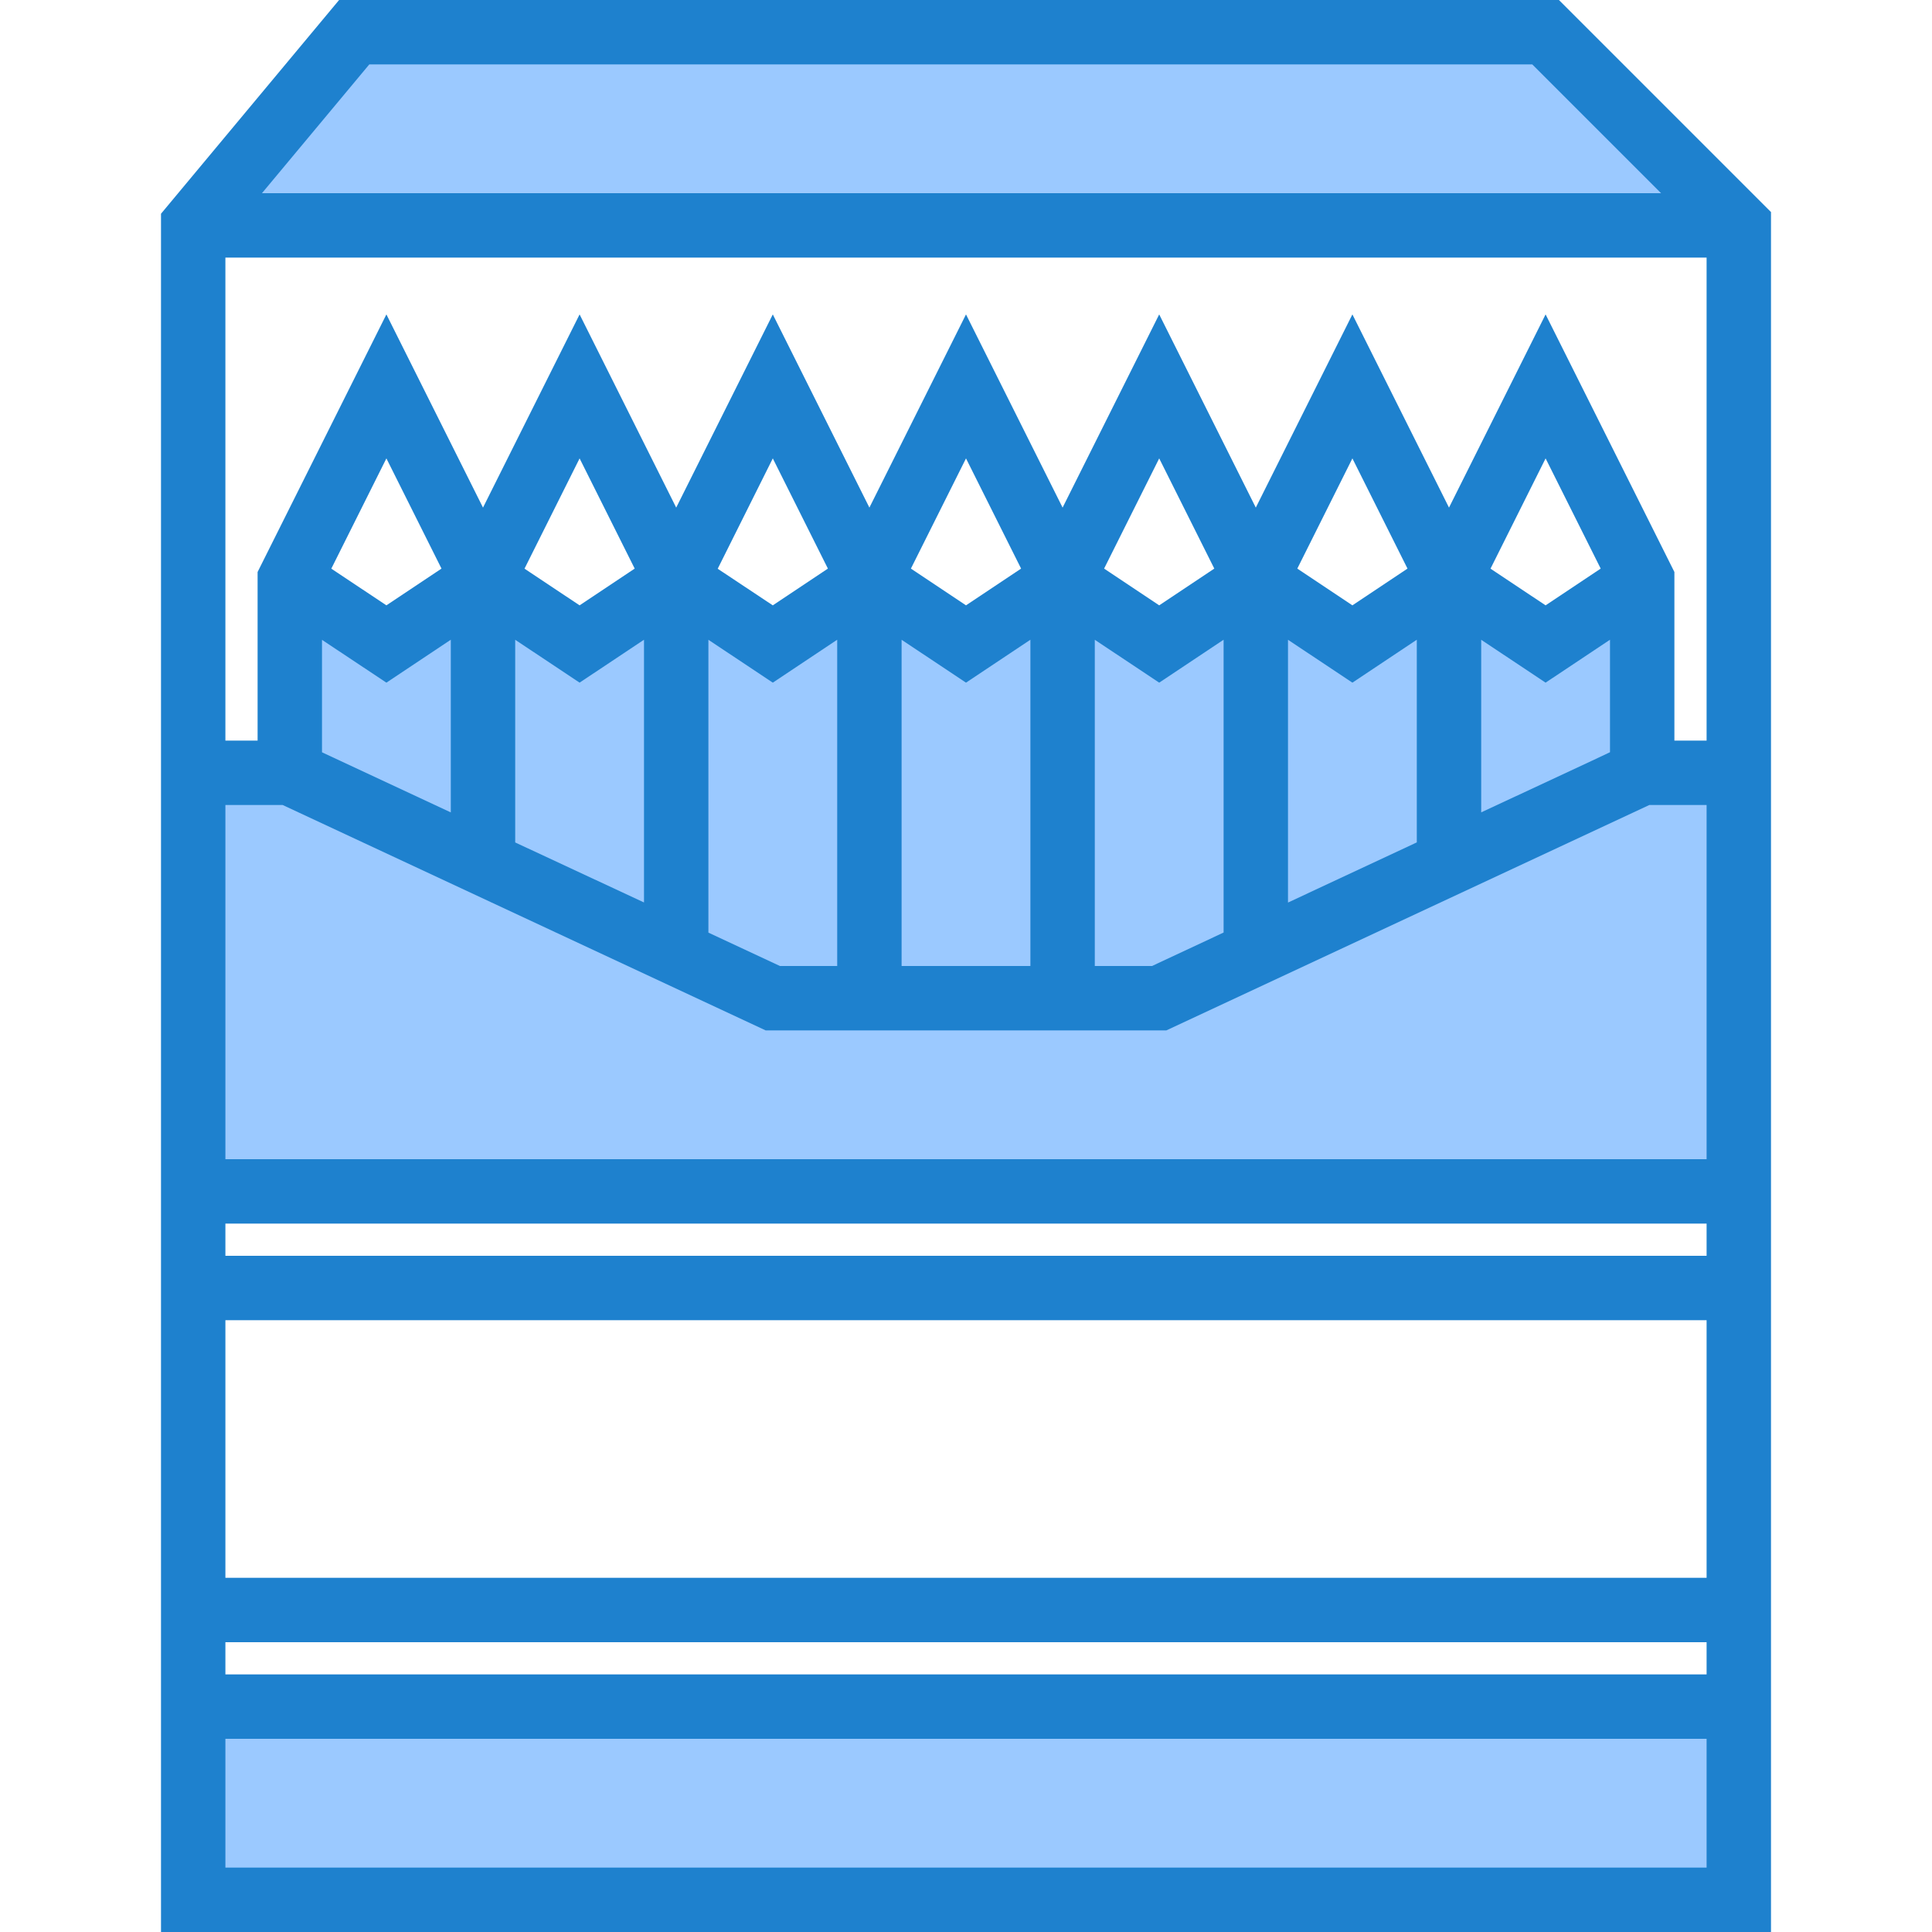 <svg height="480pt" viewBox="-40 0 480 480" width="480pt" xmlns="http://www.w3.org/2000/svg"><g fill="#9bc9ff"><path d="m320 214.398-48 22.402-24 11.199h-96l-24-11.199-48-22.402-48-22.398h-24v104h384v-104h-24zm0 0"/><path d="m80 144-24 16-24-16v48l48 22.398zm0 0"/><path d="m392 56-48-48h-296l-40 48zm0 0"/><path d="m248 248 24-11.199v-92.801l-24 16-24-16v104zm0 0"/><path d="m320 214.398v-70.398l-24 16-24-16v92.801zm0 0"/><path d="m224 248v-104l-24 16-24-16v104zm0 0"/><path d="m8 424h384v48h-384zm0 0"/><path d="m128 236.801v-92.801l-24 16-24-16v70.398zm0 0"/><path d="m152 248h24v-104l-24 16-24-16v92.801zm0 0"/><path d="m368 192v-48l-24 16-24-16v70.398zm0 0"/></g><path d="m347.312 0h-303.066l-44.246 53.105v426.895h400v-427.312zm36.688 184h-8v-41.887l-32-64-24 48-24-48-24 48-24-48-24 48-24-48-24 48-24-48-24 48-24-48-24 48-24-48-32 64v41.887h-8v-120h368zm-28.566 5.039-27.434 12.793v-42.879l16 10.648 16-10.664v27.949zm-11.434-38.641-13.688-9.117 13.688-27.395 13.688 27.379zm-256 58.906v-50.352l16 10.648 16-10.664v65.277zm16-58.906-13.688-9.117 13.688-27.395 13.688 27.379zm-64 8.57 16 10.633 16-10.664v42.902l-32-14.938zm2.312-17.688 13.688-27.395 13.688 27.379-13.688 9.133zm93.688 90.422v-72.75l16 10.648 16-10.664v81.062h-14.223zm2.312-90.398 13.688-27.418 13.688 27.379-13.688 9.133zm45.688 17.648 16 10.648 16-10.664v81.062h-32zm2.312-17.688 13.688-27.379 13.688 27.379-13.688 9.133zm45.688 17.688 16 10.648 16-10.664v72.75l-17.777 8.312h-14.223zm2.312-17.688 13.688-27.379 13.688 27.379-13.688 9.133zm45.688 17.688 16 10.648 16-10.664v50.352l-32 14.949zm2.312-17.688 13.688-27.379 13.688 27.379-13.688 9.133zm-230.559-125.266h288.934l32 32h-347.609zm-35.754 312h368v64h-368zm368 136h-368v-32h368zm0-48h-368v-8h368zm-368-104v-8h368v8zm0-24v-88h14.223l120 56h99.555l120-56h14.223v88zm0 0" fill="#1e81ce"/></svg>